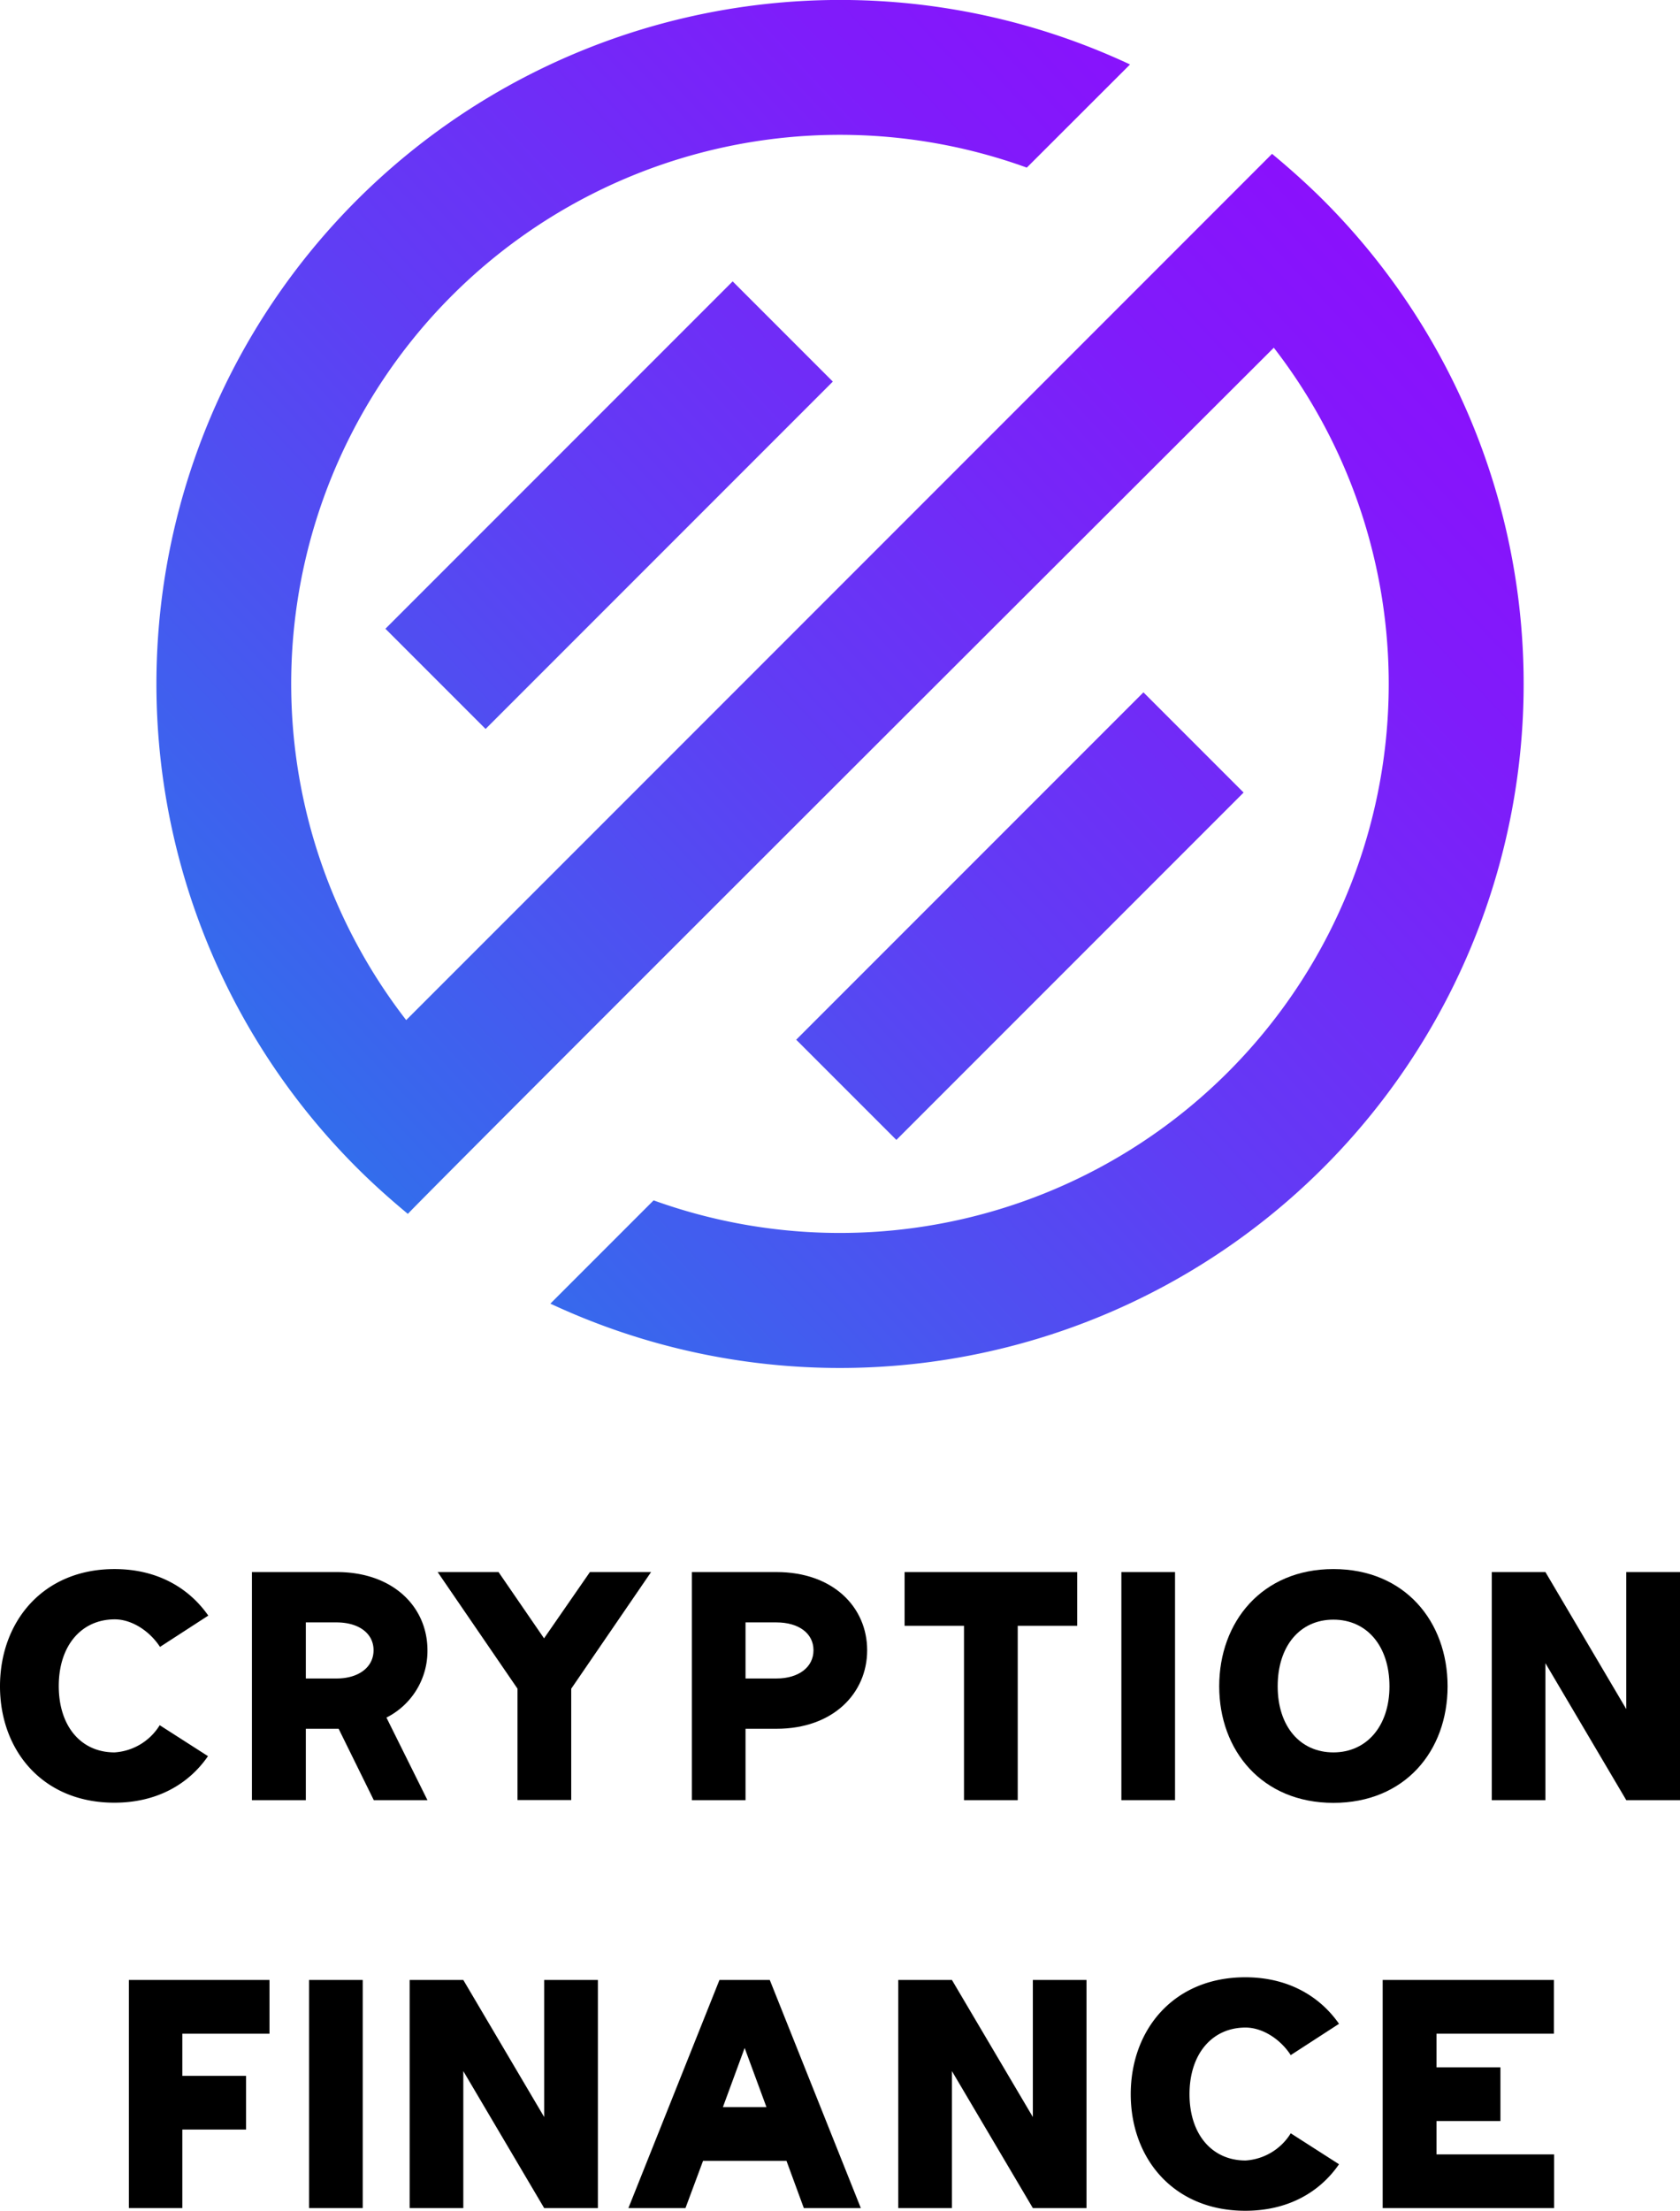 <svg id="Layer_1" data-name="Layer 1" xmlns="http://www.w3.org/2000/svg" xmlns:xlink="http://www.w3.org/1999/xlink" viewBox="0 0 286.75 377.21"><defs><style>.cls-1{fill:url(#linear-gradient);}.cls-2{fill:url(#linear-gradient-2);}.cls-3{fill:url(#linear-gradient-3);}</style><linearGradient id="linear-gradient" x1="28.87" y1="222.79" x2="286.16" y2="-16.86" gradientTransform="translate(1.07 -0.44)" gradientUnits="userSpaceOnUse"><stop offset="0" stop-color="#2082e9"/><stop offset="0.11" stop-color="#336dec"/><stop offset="0.4" stop-color="#5f3ef4"/><stop offset="0.65" stop-color="#7f1cfa"/><stop offset="0.86" stop-color="#9208fe"/><stop offset="1" stop-color="#90f"/></linearGradient><linearGradient id="linear-gradient-2" x1="-4.65" y1="186.8" x2="252.64" y2="-52.85" gradientTransform="translate(92.47 -47.82) rotate(45)" xlink:href="#linear-gradient"/><linearGradient id="linear-gradient-3" x1="62.89" y1="259.31" x2="320.18" y2="19.67" gradientTransform="translate(162.59 -76.87) rotate(45)" xlink:href="#linear-gradient"/></defs><path class="cls-1" d="M69.62,207.12c-3-2.49-5.94-5.11-8.75-7.92A116.7,116.7,0,0,1,192.88,11L175.26,28.6A93.67,93.67,0,0,0,69.33,174.05S217.69,25.69,217.12,26.25c3,2.49,5.95,5.12,8.76,7.92A116.71,116.71,0,0,1,93.94,222.43l17.62-17.62A93.68,93.68,0,0,0,217.42,59.33S69.62,206.81,69.62,207.12Z"/><rect class="cls-2" x="62.05" y="74.1" width="83.82" height="24.18" transform="translate(-30.49 98.76) rotate(-45)"/><rect class="cls-3" x="132.17" y="144.22" width="83.82" height="24.18" transform="translate(-59.54 168.88) rotate(-45)"/><path d="M0,287.72c0-11,7.31-20,19.55-20,7.19,0,12.64,3.13,16,7.94l-8.24,5.34c-1.86-2.84-4.93-4.7-7.71-4.7-5.75,0-9.57,4.53-9.57,11.37S13.8,299,19.55,299a9.78,9.78,0,0,0,7.71-4.64l8.24,5.28c-3.31,4.81-8.76,7.94-15.95,7.94C7.31,307.61,0,298.68,0,287.72Z"/><path d="M43,268.23H57.48c9.68,0,15.48,6,15.48,13.34a12.72,12.72,0,0,1-7,11.49l7,14.09H63.8l-6-12.18H52.2v12.18H43Zm14.44,18.16c3.77,0,6.32-1.92,6.32-4.82s-2.55-4.75-6.32-4.75H52.2v9.57Z"/><path d="M97.5,288.13v19H88.33v-19L74.7,268.23H85.09l7.77,11.31,7.83-11.31h10.44Z"/><path d="M118.09,268.23h14.44c9.68,0,15.48,6,15.48,13.34s-5.8,13.4-15.48,13.4h-5.28v12.18h-9.16Zm14.44,18.16c3.77,0,6.32-1.92,6.32-4.82s-2.55-4.75-6.32-4.75h-5.28v9.57Z"/><path d="M183.86,277.4H173.71v29.75h-9.17V277.4H154.4v-9.17h29.46Z"/><path d="M191.4,268.23h9.16v38.92H191.4Z"/><path d="M208.1,287.72c0-11,7.31-20,19.49-20s19.49,8.93,19.49,20-7.31,19.89-19.49,19.89S208.1,298.68,208.1,287.72Zm29.06,0c0-6.84-3.83-11.37-9.57-11.37s-9.51,4.53-9.51,11.37S221.91,299,227.59,299,237.16,294.51,237.16,287.72Z"/><path d="M286.75,268.23v38.92h-9.17l-13.8-23.37v23.37h-9.16V268.23h9.16l13.8,23.38V268.23Z"/><path d="M31.12,347v7.19H42v9.16H31.12v13.4H22V337.83h24V347Z"/><path d="M52.75,337.83h9.16v38.92H52.75Z"/><path d="M102.05,337.83v38.92H92.88l-13.8-23.37v23.37H69.92V337.83h9.16l13.8,23.38V337.83Z"/><path d="M134.24,368.69H120l-3,8.06h-9.74l15.54-38.92h8.59l15.54,38.92H137.2Zm-3.42-9.17-3.72-10.09-3.71,10.09Z"/><path d="M185.45,337.83v38.92h-9.16l-13.81-23.37v23.37h-9.16V337.83h9.16l13.81,23.38V337.83Z"/><path d="M193,357.32c0-11,7.31-19.95,19.55-19.95,7.19,0,12.64,3.13,16,7.94l-8.24,5.34c-1.85-2.84-4.93-4.7-7.71-4.7-5.74,0-9.57,4.53-9.57,11.37s3.83,11.31,9.57,11.31a9.78,9.78,0,0,0,7.71-4.64l8.24,5.28c-3.31,4.81-8.76,7.94-16,7.94C200.3,377.21,193,368.28,193,357.32Z"/><path d="M245.19,347v5.74H256.1v9.16H245.19v5.69h20.07v9.16H236V337.83h29.23V347Z"/></svg>